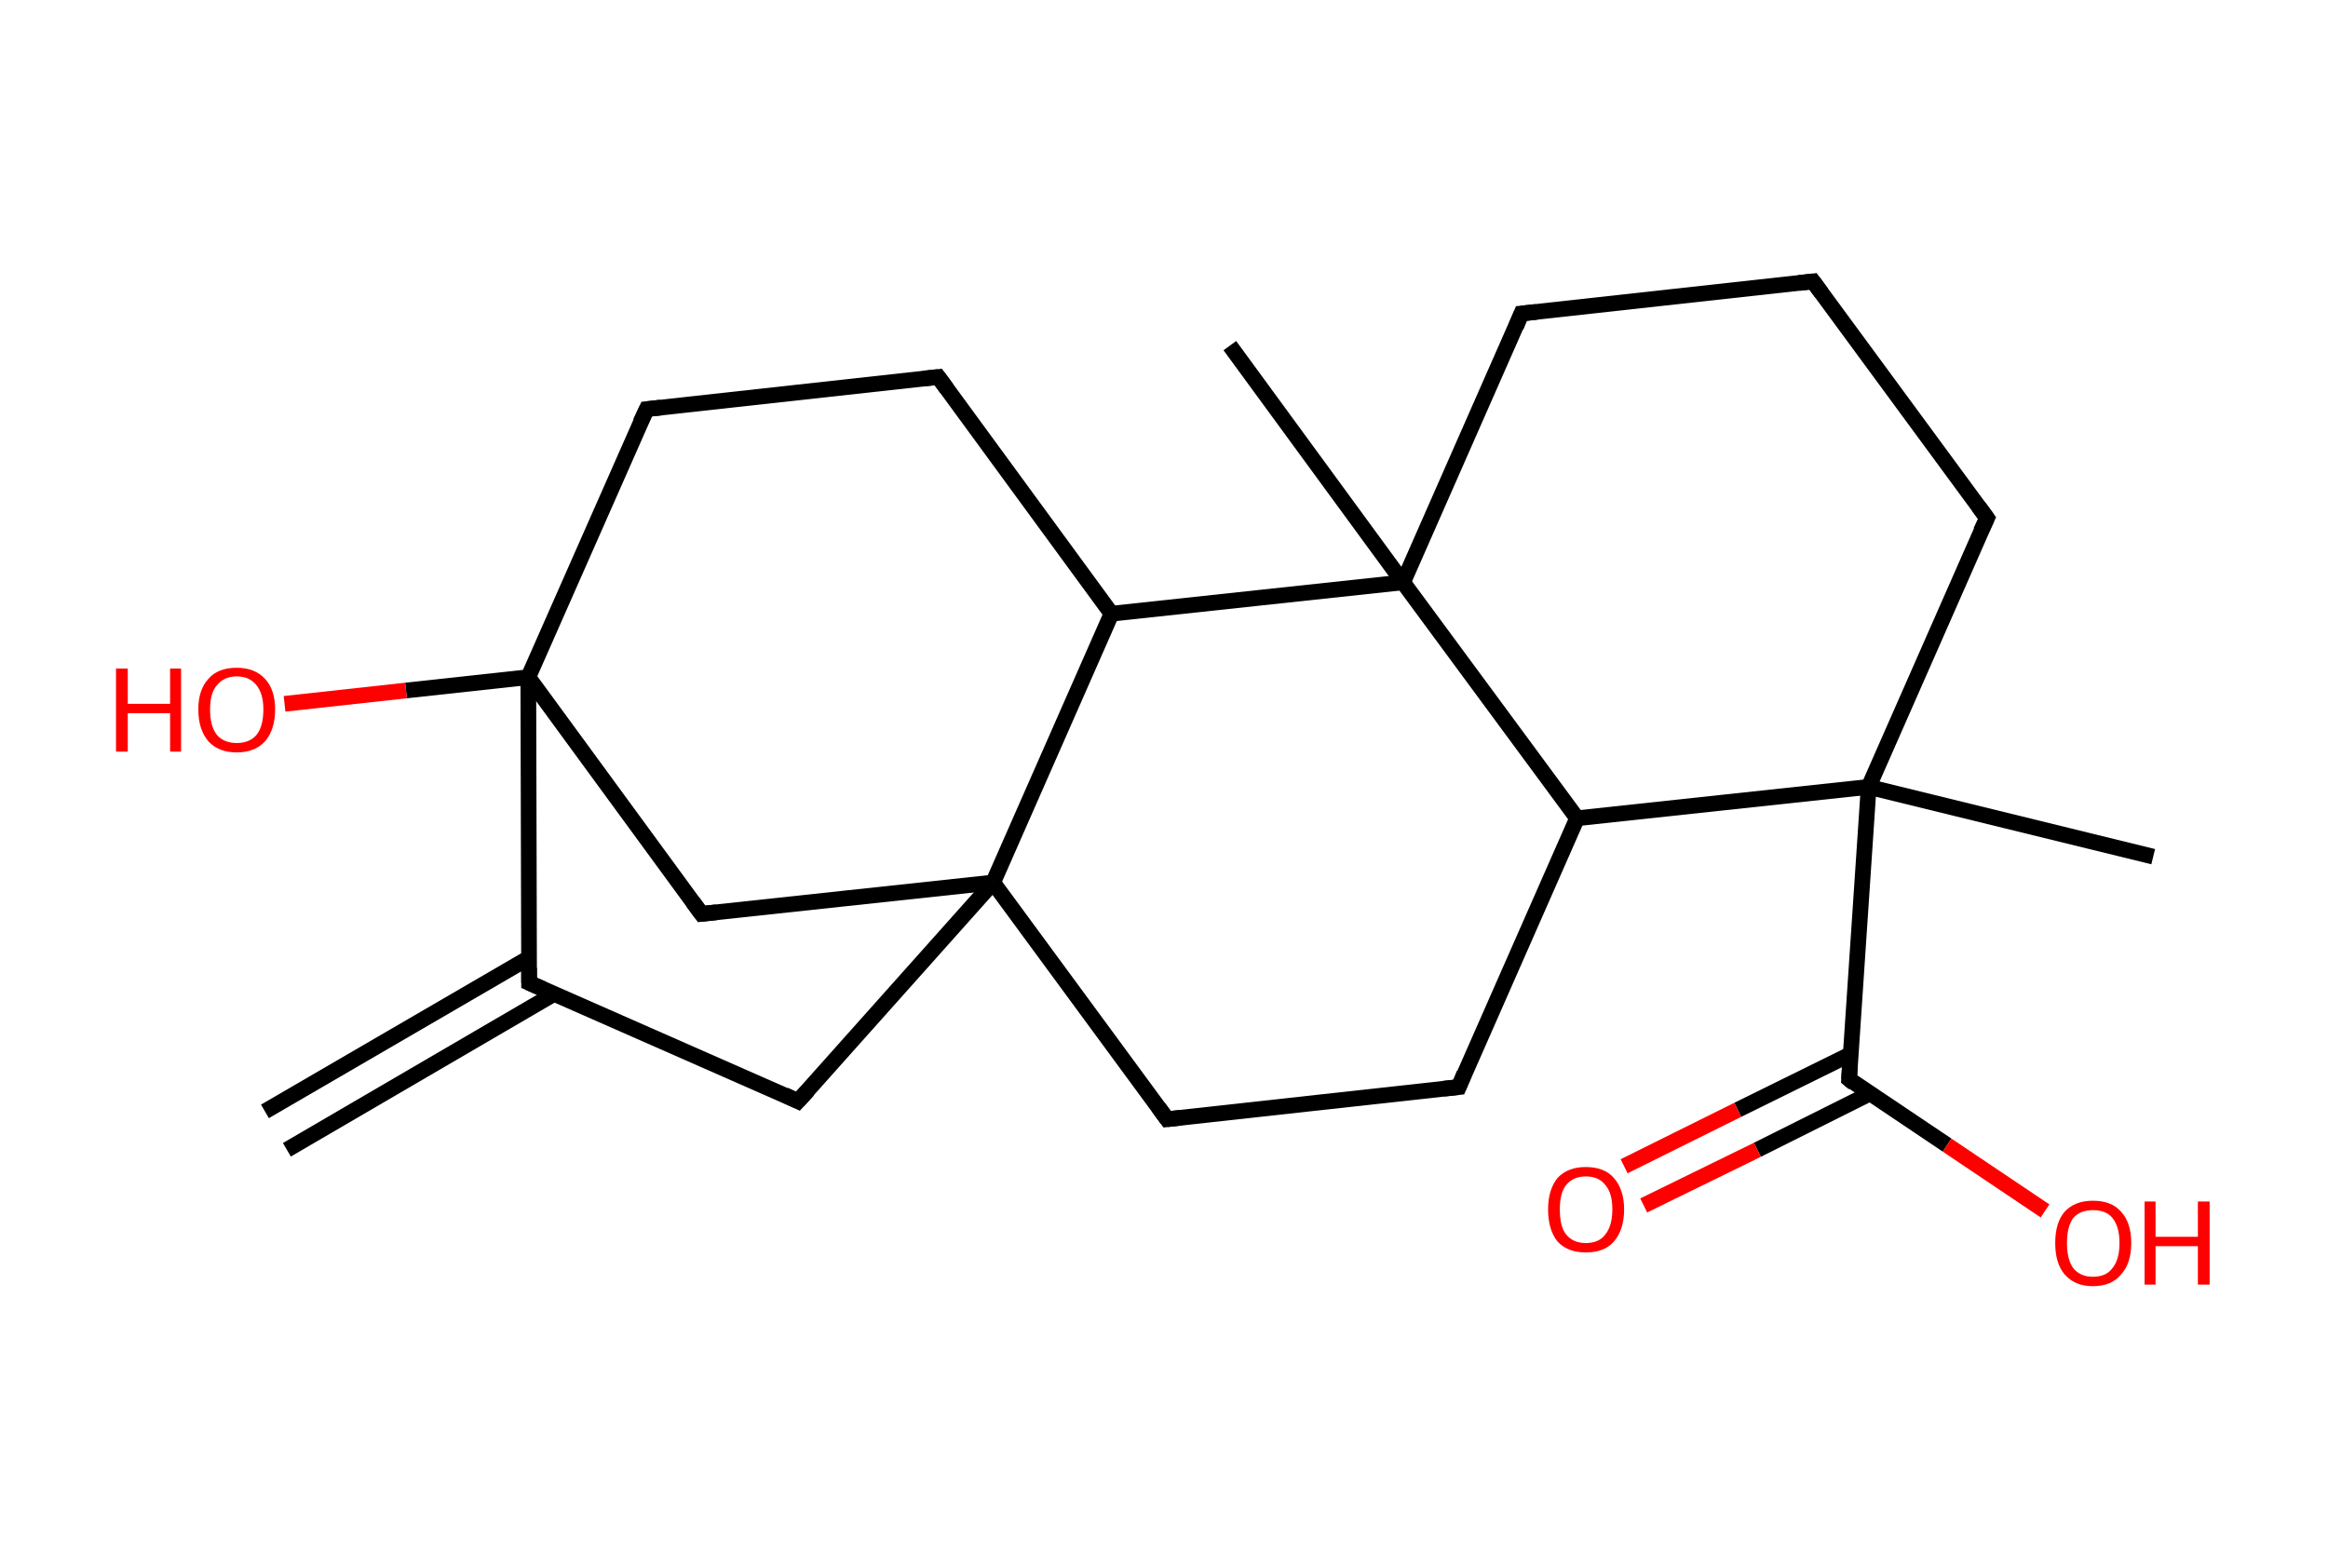 <?xml version='1.0' encoding='ASCII' standalone='yes'?>
<svg xmlns="http://www.w3.org/2000/svg" xmlns:rdkit="http://www.rdkit.org/xml" xmlns:xlink="http://www.w3.org/1999/xlink" version="1.1" baseProfile="full" xml:space="preserve" width="297px" height="200px" viewBox="0 0 297 200">
<!-- END OF HEADER -->
<rect style="opacity:1.0;fill:#FFFFFF;stroke:none" width="297.0" height="200.0" x="0.0" y="0.0"> </rect>
<path class="bond-0 atom-0 atom-1" d="M 33.8,141.8 L 67.5,122.2" style="fill:none;fill-rule:evenodd;stroke:#000000;stroke-width:2.0px;stroke-linecap:butt;stroke-linejoin:miter;stroke-opacity:1"/>
<path class="bond-0 atom-0 atom-1" d="M 36.6,146.7 L 70.7,126.8" style="fill:none;fill-rule:evenodd;stroke:#000000;stroke-width:2.0px;stroke-linecap:butt;stroke-linejoin:miter;stroke-opacity:1"/>
<path class="bond-1 atom-1 atom-2" d="M 67.5,125.4 L 101.8,140.5" style="fill:none;fill-rule:evenodd;stroke:#000000;stroke-width:2.0px;stroke-linecap:butt;stroke-linejoin:miter;stroke-opacity:1"/>
<path class="bond-2 atom-2 atom-3" d="M 101.8,140.5 L 126.7,112.6" style="fill:none;fill-rule:evenodd;stroke:#000000;stroke-width:2.0px;stroke-linecap:butt;stroke-linejoin:miter;stroke-opacity:1"/>
<path class="bond-3 atom-3 atom-4" d="M 126.7,112.6 L 148.9,142.8" style="fill:none;fill-rule:evenodd;stroke:#000000;stroke-width:2.0px;stroke-linecap:butt;stroke-linejoin:miter;stroke-opacity:1"/>
<path class="bond-4 atom-4 atom-5" d="M 148.9,142.8 L 186.1,138.7" style="fill:none;fill-rule:evenodd;stroke:#000000;stroke-width:2.0px;stroke-linecap:butt;stroke-linejoin:miter;stroke-opacity:1"/>
<path class="bond-5 atom-5 atom-6" d="M 186.1,138.7 L 201.2,104.4" style="fill:none;fill-rule:evenodd;stroke:#000000;stroke-width:2.0px;stroke-linecap:butt;stroke-linejoin:miter;stroke-opacity:1"/>
<path class="bond-6 atom-6 atom-7" d="M 201.2,104.4 L 238.4,100.4" style="fill:none;fill-rule:evenodd;stroke:#000000;stroke-width:2.0px;stroke-linecap:butt;stroke-linejoin:miter;stroke-opacity:1"/>
<path class="bond-7 atom-7 atom-8" d="M 238.4,100.4 L 274.7,109.3" style="fill:none;fill-rule:evenodd;stroke:#000000;stroke-width:2.0px;stroke-linecap:butt;stroke-linejoin:miter;stroke-opacity:1"/>
<path class="bond-8 atom-7 atom-9" d="M 238.4,100.4 L 235.9,137.7" style="fill:none;fill-rule:evenodd;stroke:#000000;stroke-width:2.0px;stroke-linecap:butt;stroke-linejoin:miter;stroke-opacity:1"/>
<path class="bond-9 atom-9 atom-10" d="M 236.1,134.5 L 221.7,141.6" style="fill:none;fill-rule:evenodd;stroke:#000000;stroke-width:2.0px;stroke-linecap:butt;stroke-linejoin:miter;stroke-opacity:1"/>
<path class="bond-9 atom-9 atom-10" d="M 221.7,141.6 L 207.2,148.8" style="fill:none;fill-rule:evenodd;stroke:#FF0000;stroke-width:2.0px;stroke-linecap:butt;stroke-linejoin:miter;stroke-opacity:1"/>
<path class="bond-9 atom-9 atom-10" d="M 238.6,139.5 L 224.2,146.7" style="fill:none;fill-rule:evenodd;stroke:#000000;stroke-width:2.0px;stroke-linecap:butt;stroke-linejoin:miter;stroke-opacity:1"/>
<path class="bond-9 atom-9 atom-10" d="M 224.2,146.7 L 209.7,153.8" style="fill:none;fill-rule:evenodd;stroke:#FF0000;stroke-width:2.0px;stroke-linecap:butt;stroke-linejoin:miter;stroke-opacity:1"/>
<path class="bond-10 atom-9 atom-11" d="M 235.9,137.7 L 248.4,146.1" style="fill:none;fill-rule:evenodd;stroke:#000000;stroke-width:2.0px;stroke-linecap:butt;stroke-linejoin:miter;stroke-opacity:1"/>
<path class="bond-10 atom-9 atom-11" d="M 248.4,146.1 L 260.9,154.5" style="fill:none;fill-rule:evenodd;stroke:#FF0000;stroke-width:2.0px;stroke-linecap:butt;stroke-linejoin:miter;stroke-opacity:1"/>
<path class="bond-11 atom-7 atom-12" d="M 238.4,100.4 L 253.5,66.1" style="fill:none;fill-rule:evenodd;stroke:#000000;stroke-width:2.0px;stroke-linecap:butt;stroke-linejoin:miter;stroke-opacity:1"/>
<path class="bond-12 atom-12 atom-13" d="M 253.5,66.1 L 231.3,35.9" style="fill:none;fill-rule:evenodd;stroke:#000000;stroke-width:2.0px;stroke-linecap:butt;stroke-linejoin:miter;stroke-opacity:1"/>
<path class="bond-13 atom-13 atom-14" d="M 231.3,35.9 L 194.1,40.0" style="fill:none;fill-rule:evenodd;stroke:#000000;stroke-width:2.0px;stroke-linecap:butt;stroke-linejoin:miter;stroke-opacity:1"/>
<path class="bond-14 atom-14 atom-15" d="M 194.1,40.0 L 179.0,74.3" style="fill:none;fill-rule:evenodd;stroke:#000000;stroke-width:2.0px;stroke-linecap:butt;stroke-linejoin:miter;stroke-opacity:1"/>
<path class="bond-15 atom-15 atom-16" d="M 179.0,74.3 L 156.9,44.1" style="fill:none;fill-rule:evenodd;stroke:#000000;stroke-width:2.0px;stroke-linecap:butt;stroke-linejoin:miter;stroke-opacity:1"/>
<path class="bond-16 atom-15 atom-17" d="M 179.0,74.3 L 141.8,78.3" style="fill:none;fill-rule:evenodd;stroke:#000000;stroke-width:2.0px;stroke-linecap:butt;stroke-linejoin:miter;stroke-opacity:1"/>
<path class="bond-17 atom-17 atom-18" d="M 141.8,78.3 L 119.7,48.1" style="fill:none;fill-rule:evenodd;stroke:#000000;stroke-width:2.0px;stroke-linecap:butt;stroke-linejoin:miter;stroke-opacity:1"/>
<path class="bond-18 atom-18 atom-19" d="M 119.7,48.1 L 82.5,52.2" style="fill:none;fill-rule:evenodd;stroke:#000000;stroke-width:2.0px;stroke-linecap:butt;stroke-linejoin:miter;stroke-opacity:1"/>
<path class="bond-19 atom-19 atom-20" d="M 82.5,52.2 L 67.4,86.4" style="fill:none;fill-rule:evenodd;stroke:#000000;stroke-width:2.0px;stroke-linecap:butt;stroke-linejoin:miter;stroke-opacity:1"/>
<path class="bond-20 atom-20 atom-21" d="M 67.4,86.4 L 51.8,88.1" style="fill:none;fill-rule:evenodd;stroke:#000000;stroke-width:2.0px;stroke-linecap:butt;stroke-linejoin:miter;stroke-opacity:1"/>
<path class="bond-20 atom-20 atom-21" d="M 51.8,88.1 L 36.3,89.8" style="fill:none;fill-rule:evenodd;stroke:#FF0000;stroke-width:2.0px;stroke-linecap:butt;stroke-linejoin:miter;stroke-opacity:1"/>
<path class="bond-21 atom-20 atom-22" d="M 67.4,86.4 L 89.5,116.6" style="fill:none;fill-rule:evenodd;stroke:#000000;stroke-width:2.0px;stroke-linecap:butt;stroke-linejoin:miter;stroke-opacity:1"/>
<path class="bond-22 atom-20 atom-1" d="M 67.4,86.4 L 67.5,125.4" style="fill:none;fill-rule:evenodd;stroke:#000000;stroke-width:2.0px;stroke-linecap:butt;stroke-linejoin:miter;stroke-opacity:1"/>
<path class="bond-23 atom-17 atom-3" d="M 141.8,78.3 L 126.7,112.6" style="fill:none;fill-rule:evenodd;stroke:#000000;stroke-width:2.0px;stroke-linecap:butt;stroke-linejoin:miter;stroke-opacity:1"/>
<path class="bond-24 atom-22 atom-3" d="M 89.5,116.6 L 126.7,112.6" style="fill:none;fill-rule:evenodd;stroke:#000000;stroke-width:2.0px;stroke-linecap:butt;stroke-linejoin:miter;stroke-opacity:1"/>
<path class="bond-25 atom-15 atom-6" d="M 179.0,74.3 L 201.2,104.4" style="fill:none;fill-rule:evenodd;stroke:#000000;stroke-width:2.0px;stroke-linecap:butt;stroke-linejoin:miter;stroke-opacity:1"/>
<path d="M 69.3,126.2 L 67.5,125.4 L 67.5,123.5" style="fill:none;stroke:#000000;stroke-width:2.0px;stroke-linecap:butt;stroke-linejoin:miter;stroke-opacity:1;"/>
<path d="M 100.1,139.7 L 101.8,140.5 L 103.1,139.1" style="fill:none;stroke:#000000;stroke-width:2.0px;stroke-linecap:butt;stroke-linejoin:miter;stroke-opacity:1;"/>
<path d="M 147.8,141.3 L 148.9,142.8 L 150.7,142.6" style="fill:none;stroke:#000000;stroke-width:2.0px;stroke-linecap:butt;stroke-linejoin:miter;stroke-opacity:1;"/>
<path d="M 184.2,138.9 L 186.1,138.7 L 186.8,137.0" style="fill:none;stroke:#000000;stroke-width:2.0px;stroke-linecap:butt;stroke-linejoin:miter;stroke-opacity:1;"/>
<path d="M 236.0,135.9 L 235.9,137.7 L 236.5,138.2" style="fill:none;stroke:#000000;stroke-width:2.0px;stroke-linecap:butt;stroke-linejoin:miter;stroke-opacity:1;"/>
<path d="M 252.7,67.8 L 253.5,66.1 L 252.4,64.6" style="fill:none;stroke:#000000;stroke-width:2.0px;stroke-linecap:butt;stroke-linejoin:miter;stroke-opacity:1;"/>
<path d="M 232.4,37.4 L 231.3,35.9 L 229.5,36.1" style="fill:none;stroke:#000000;stroke-width:2.0px;stroke-linecap:butt;stroke-linejoin:miter;stroke-opacity:1;"/>
<path d="M 196.0,39.8 L 194.1,40.0 L 193.4,41.7" style="fill:none;stroke:#000000;stroke-width:2.0px;stroke-linecap:butt;stroke-linejoin:miter;stroke-opacity:1;"/>
<path d="M 120.8,49.6 L 119.7,48.1 L 117.8,48.3" style="fill:none;stroke:#000000;stroke-width:2.0px;stroke-linecap:butt;stroke-linejoin:miter;stroke-opacity:1;"/>
<path d="M 84.3,52.0 L 82.5,52.2 L 81.7,53.9" style="fill:none;stroke:#000000;stroke-width:2.0px;stroke-linecap:butt;stroke-linejoin:miter;stroke-opacity:1;"/>
<path d="M 88.4,115.1 L 89.5,116.6 L 91.4,116.4" style="fill:none;stroke:#000000;stroke-width:2.0px;stroke-linecap:butt;stroke-linejoin:miter;stroke-opacity:1;"/>
<path class="atom-10" d="M 197.5 154.3 Q 197.5 151.8, 198.7 150.3 Q 200.0 148.9, 202.3 148.9 Q 204.7 148.9, 205.9 150.3 Q 207.2 151.8, 207.2 154.3 Q 207.2 156.9, 205.9 158.4 Q 204.7 159.8, 202.3 159.8 Q 200.0 159.8, 198.7 158.4 Q 197.5 156.9, 197.5 154.3 M 202.3 158.6 Q 204.0 158.6, 204.8 157.5 Q 205.7 156.4, 205.7 154.3 Q 205.7 152.2, 204.8 151.2 Q 204.0 150.1, 202.3 150.1 Q 200.7 150.1, 199.8 151.2 Q 199.0 152.2, 199.0 154.3 Q 199.0 156.5, 199.8 157.5 Q 200.7 158.6, 202.3 158.6 " fill="#FF0000"/>
<path class="atom-11" d="M 262.2 158.6 Q 262.2 156.0, 263.4 154.6 Q 264.7 153.2, 267.0 153.2 Q 269.4 153.2, 270.6 154.6 Q 271.9 156.0, 271.9 158.6 Q 271.9 161.2, 270.6 162.6 Q 269.4 164.1, 267.0 164.1 Q 264.7 164.1, 263.4 162.6 Q 262.2 161.2, 262.2 158.6 M 267.0 162.9 Q 268.7 162.9, 269.5 161.8 Q 270.4 160.7, 270.4 158.6 Q 270.4 156.5, 269.5 155.4 Q 268.7 154.4, 267.0 154.4 Q 265.4 154.4, 264.5 155.4 Q 263.7 156.5, 263.7 158.6 Q 263.7 160.7, 264.5 161.8 Q 265.4 162.9, 267.0 162.9 " fill="#FF0000"/>
<path class="atom-11" d="M 273.6 153.3 L 275.0 153.3 L 275.0 157.8 L 280.4 157.8 L 280.4 153.3 L 281.9 153.3 L 281.9 163.9 L 280.4 163.9 L 280.4 159.0 L 275.0 159.0 L 275.0 163.9 L 273.6 163.9 L 273.6 153.3 " fill="#FF0000"/>
<path class="atom-21" d="M 14.8 85.3 L 16.3 85.3 L 16.3 89.8 L 21.7 89.8 L 21.7 85.3 L 23.1 85.3 L 23.1 95.9 L 21.7 95.9 L 21.7 91.0 L 16.3 91.0 L 16.3 95.9 L 14.8 95.9 L 14.8 85.3 " fill="#FF0000"/>
<path class="atom-21" d="M 25.3 90.5 Q 25.3 88.0, 26.6 86.6 Q 27.8 85.2, 30.2 85.2 Q 32.5 85.2, 33.8 86.6 Q 35.1 88.0, 35.1 90.5 Q 35.1 93.1, 33.8 94.6 Q 32.5 96.0, 30.2 96.0 Q 27.9 96.0, 26.6 94.6 Q 25.3 93.1, 25.3 90.5 M 30.2 94.8 Q 31.8 94.8, 32.7 93.8 Q 33.6 92.7, 33.6 90.5 Q 33.6 88.5, 32.7 87.4 Q 31.8 86.3, 30.2 86.3 Q 28.6 86.3, 27.7 87.4 Q 26.8 88.4, 26.8 90.5 Q 26.8 92.7, 27.7 93.8 Q 28.6 94.8, 30.2 94.8 " fill="#FF0000"/>
</svg>
